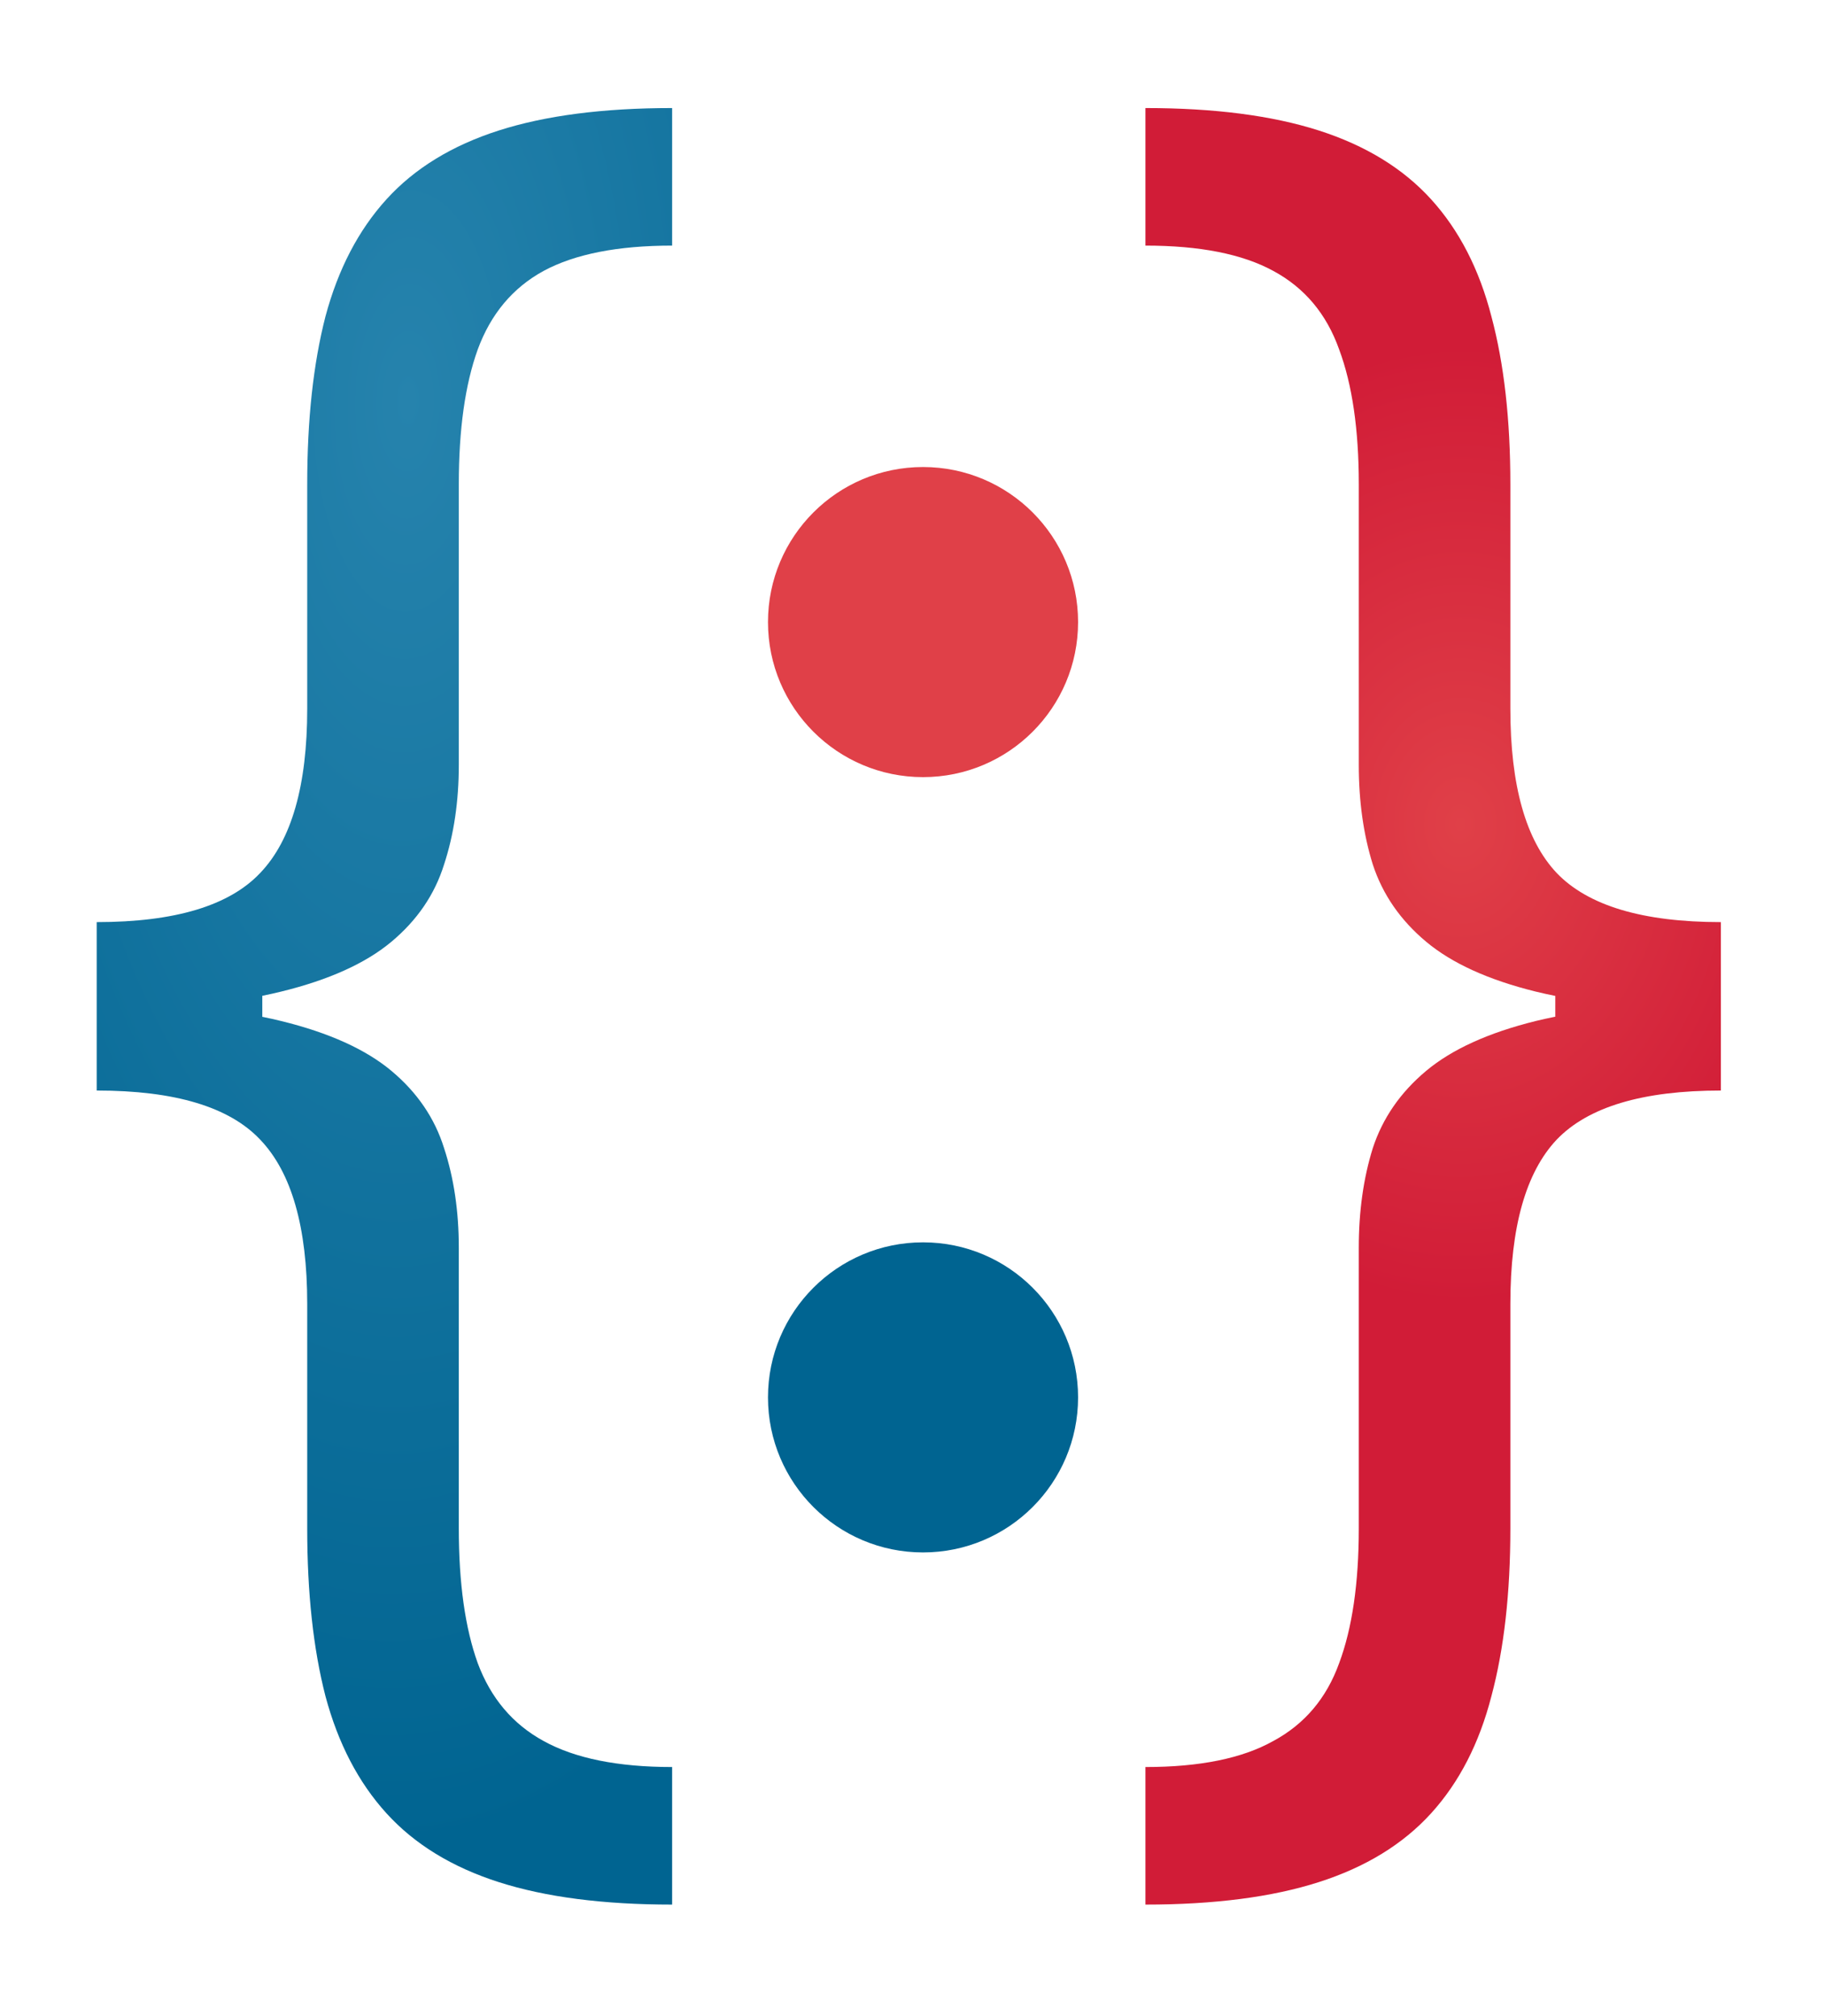 <svg width="77" height="85" viewBox="0 0 77 85" fill="none" xmlns="http://www.w3.org/2000/svg">
<g filter="url(#filter0_d_1782_742)">
<path d="M4.078 38.551V34.882C7.372 34.882 9.67 34.191 10.972 32.81C12.294 31.43 12.955 29.121 12.955 25.886V16.417C12.955 13.694 13.211 11.337 13.724 9.344C14.257 7.352 15.115 5.705 16.299 4.402C17.483 3.1 19.061 2.134 21.034 1.502C23.006 0.871 25.443 0.556 28.343 0.556V6.356C26.054 6.356 24.249 6.711 22.927 7.421C21.625 8.131 20.698 9.236 20.146 10.735C19.613 12.215 19.347 14.108 19.347 16.417V28.253C19.347 29.792 19.14 31.193 18.725 32.455C18.331 33.718 17.591 34.803 16.506 35.71C15.421 36.618 13.872 37.318 11.86 37.811C9.868 38.305 7.273 38.551 4.078 38.551ZM28.343 76.31C25.443 76.31 23.006 75.995 21.034 75.363C19.061 74.732 17.483 73.765 16.299 72.463C15.115 71.161 14.257 69.514 13.724 67.521C13.211 65.529 12.955 63.171 12.955 60.449V50.98C12.955 47.744 12.294 45.436 10.972 44.055C9.67 42.674 7.372 41.984 4.078 41.984V38.315C7.273 38.315 9.868 38.561 11.86 39.054C13.872 39.547 15.421 40.248 16.506 41.155C17.591 42.063 18.331 43.148 18.725 44.41C19.14 45.673 19.347 47.074 19.347 48.612V60.449C19.347 62.757 19.613 64.651 20.146 66.131C20.698 67.61 21.625 68.705 22.927 69.415C24.249 70.145 26.054 70.51 28.343 70.51V76.31ZM4.078 41.984V34.882H11.061V41.984H4.078Z" fill="url(#paint0_diamond_1782_742)"/>
<path d="M72.567 38.315V41.984C69.273 41.984 66.965 42.674 65.643 44.055C64.341 45.436 63.69 47.744 63.69 50.98V60.449C63.69 63.171 63.424 65.529 62.891 67.521C62.378 69.514 61.53 71.161 60.346 72.463C59.163 73.765 57.584 74.732 55.611 75.363C53.639 75.995 51.202 76.31 48.302 76.31V70.51C50.591 70.51 52.386 70.145 53.688 69.415C55.01 68.705 55.937 67.61 56.47 66.131C57.022 64.651 57.298 62.757 57.298 60.449V48.612C57.298 47.074 57.495 45.673 57.89 44.41C58.304 43.148 59.054 42.063 60.139 41.155C61.224 40.248 62.763 39.547 64.755 39.054C66.767 38.561 69.372 38.315 72.567 38.315ZM48.302 0.556C51.202 0.556 53.639 0.871 55.611 1.502C57.584 2.134 59.163 3.1 60.346 4.402C61.53 5.705 62.378 7.352 62.891 9.344C63.424 11.337 63.69 13.694 63.69 16.417V25.886C63.69 29.121 64.341 31.43 65.643 32.81C66.965 34.191 69.273 34.882 72.567 34.882V38.551C69.372 38.551 66.767 38.305 64.755 37.811C62.763 37.318 61.224 36.618 60.139 35.71C59.054 34.803 58.304 33.718 57.89 32.455C57.495 31.193 57.298 29.792 57.298 28.253V16.417C57.298 14.108 57.022 12.215 56.47 10.735C55.937 9.236 55.01 8.131 53.688 7.421C52.386 6.711 50.591 6.356 48.302 6.356V0.556ZM72.567 34.882V41.984H65.584V34.882H72.567Z" fill="url(#paint1_diamond_1782_742)"/>
<circle cx="38.923" cy="22.231" r="6.538" fill="#E04048"/>
<circle cx="38.923" cy="54.923" r="6.538" fill="#006491"/>
</g>
<defs>
<filter id="filter0_d_1782_742" x="0.078" y="0.556" width="76.49" height="83.754" filterUnits="userSpaceOnUse" color-interpolation-filters="sRGB">
<feFlood flood-opacity="0" result="BackgroundImageFix"/>
<feColorMatrix in="SourceAlpha" type="matrix" values="0 0 0 0 0 0 0 0 0 0 0 0 0 0 0 0 0 0 127 0" result="hardAlpha"/>
<feOffset dy="4"/>
<feGaussianBlur stdDeviation="2"/>
<feComposite in2="hardAlpha" operator="out"/>
<feColorMatrix type="matrix" values="0 0 0 0 0 0 0 0 0 0 0 0 0 0 0 0 0 0 0.25 0"/>
<feBlend mode="normal" in2="BackgroundImageFix" result="effect1_dropShadow_1782_742"/>
<feBlend mode="normal" in="SourceGraphic" in2="effect1_dropShadow_1782_742" result="shape"/>
</filter>
<radialGradient id="paint0_diamond_1782_742" cx="0" cy="0" r="1" gradientUnits="userSpaceOnUse" gradientTransform="translate(17.12 13.077) rotate(90.584) scale(60.811 27.723)">
<stop stop-color="#2683AD"/>
<stop offset="1" stop-color="#006491"/>
</radialGradient>
<radialGradient id="paint1_diamond_1782_742" cx="0" cy="0" r="1" gradientUnits="userSpaceOnUse" gradientTransform="translate(61.581 30.731) rotate(90) scale(20.269 15.5)">
<stop stop-color="#E04048"/>
<stop offset="1" stop-color="#D11C37"/>
</radialGradient>
</defs>
</svg>
